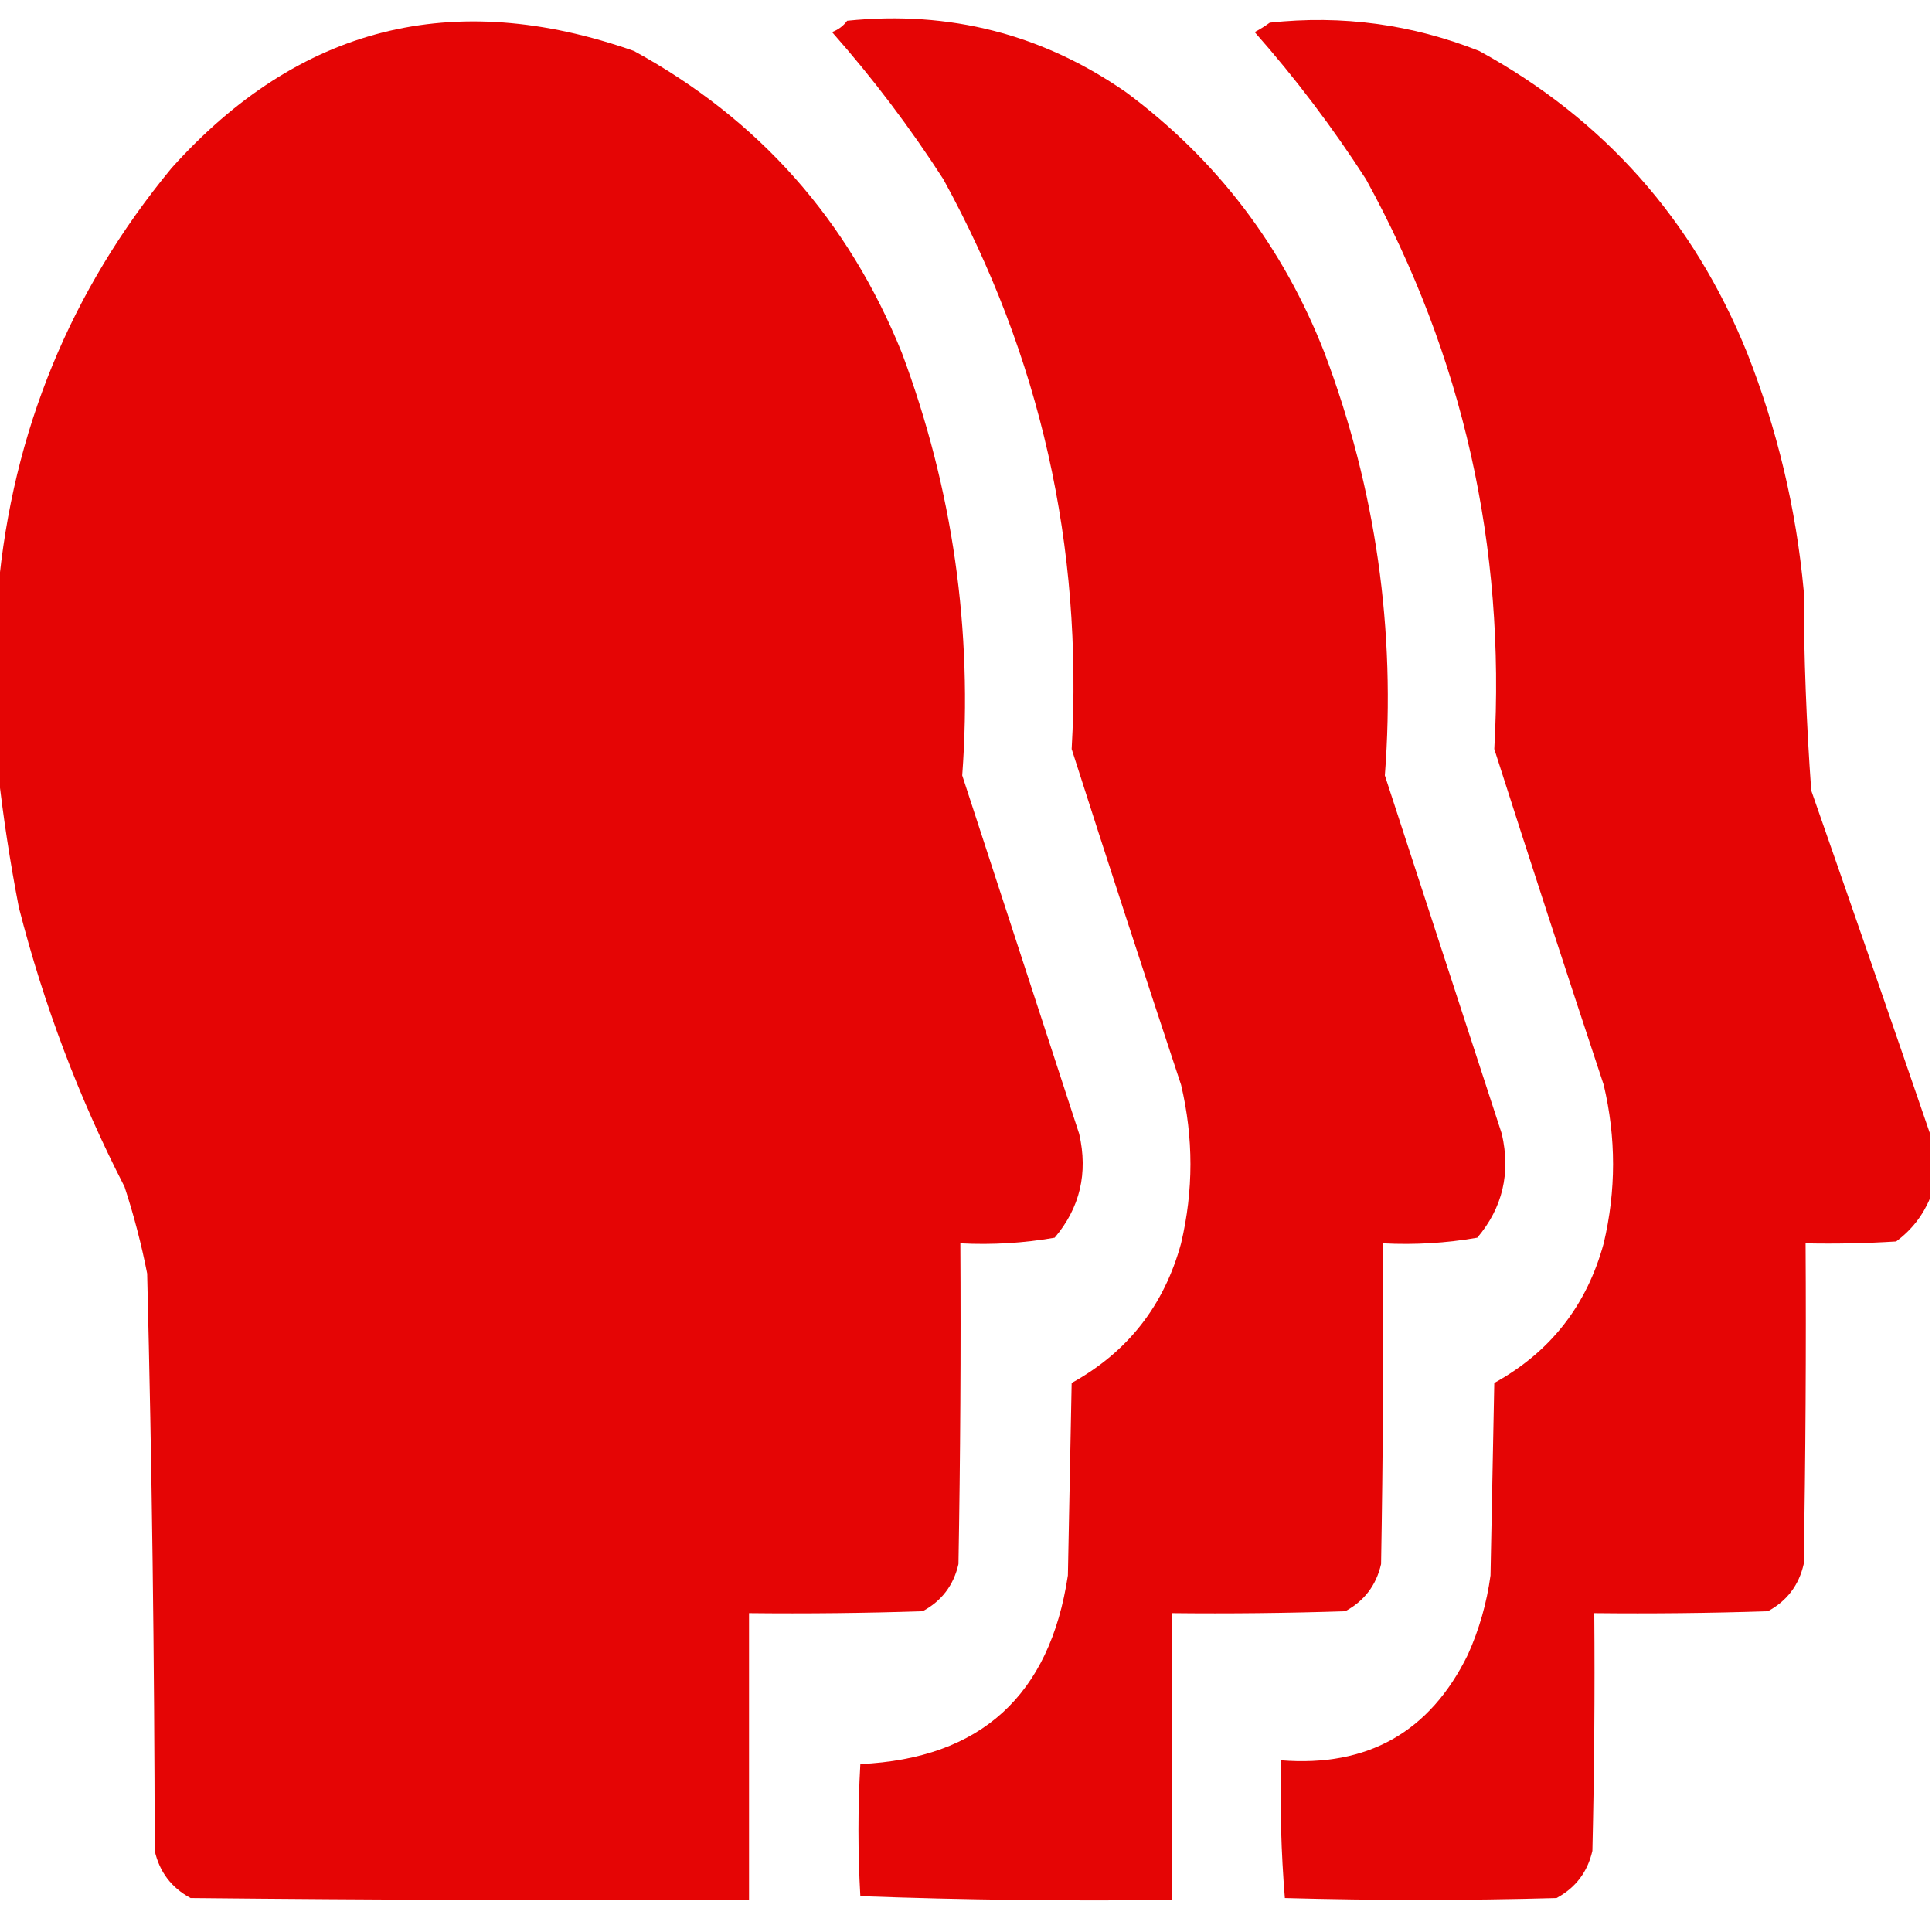 <?xml version="1.0" encoding="UTF-8"?>
<!DOCTYPE svg PUBLIC "-//W3C//DTD SVG 1.1//EN" "http://www.w3.org/Graphics/SVG/1.1/DTD/svg11.dtd">
<svg xmlns="http://www.w3.org/2000/svg" version="1.1" width="512px" height="512px" style="shape-rendering:geometricPrecision; text-rendering:geometricPrecision; image-rendering:optimizeQuality; fill-rule:evenodd; clip-rule:evenodd" xmlns:xlink="http://www.w3.org/1999/xlink">
<g fill="#E50505" stroke="none">
<path d="M -0.5,204.5 C -0.5,188.5 -0.5,172.5 -0.5,156.5C 3.328,114.329 18.661,76.996 45.5,44.5C 79.198,6.983 120.031,-3.35 168,13.5C 201.11,31.619 224.776,58.286 239,93.5C 252.496,129.615 257.829,166.948 255,205.5C 265.33,237.156 275.663,268.822 286,300.5C 288.374,310.904 286.207,320.07 279.5,328C 271.277,329.438 262.943,329.938 254.5,329.5C 254.667,357.835 254.5,386.169 254,414.5C 252.718,420.113 249.551,424.28 244.5,427C 229.17,427.5 213.837,427.667 198.5,427.5C 198.5,452.833 198.5,478.167 198.5,503.5C 149.166,503.667 99.832,503.5 50.5,503C 45.449,500.28 42.282,496.113 41,490.5C 40.928,439.485 40.261,388.485 39,337.5C 37.469,329.709 35.469,322.042 33,314.5C 20.943,291.013 11.61,266.346 5,240.5C 2.662,228.428 0.828,216.428 -0.5,204.5 Z"/>
<path d="M 224.5,5.5 C 251.652,2.723 276.318,9.056 298.5,24.5C 322.52,42.377 340.02,65.377 351,93.5C 364.612,129.599 369.945,166.932 367,205.5C 377.33,237.156 387.663,268.822 398,300.5C 400.374,310.904 398.207,320.07 391.5,328C 383.277,329.438 374.943,329.938 366.5,329.5C 366.667,357.835 366.5,386.169 366,414.5C 364.718,420.113 361.551,424.28 356.5,427C 341.17,427.5 325.837,427.667 310.5,427.5C 310.5,452.833 310.5,478.167 310.5,503.5C 282.926,503.828 255.426,503.495 228,502.5C 227.333,490.833 227.333,479.167 228,467.5C 259.877,466.018 278.21,449.352 283,417.5C 283.333,400.5 283.667,383.5 284,366.5C 298.841,358.314 308.508,345.981 313,329.5C 316.305,315.506 316.305,301.506 313,287.5C 303.179,257.881 293.512,228.214 284,198.5C 287.047,144.712 275.714,94.379 250,47.5C 241.115,33.706 231.282,20.706 220.5,8.5C 222.184,7.85 223.517,6.85 224.5,5.5 Z"/>
<path d="M 511.5,300.5 C 511.5,306.167 511.5,311.833 511.5,317.5C 509.594,322.122 506.594,325.955 502.5,329C 494.507,329.5 486.507,329.666 478.5,329.5C 478.667,357.835 478.5,386.169 478,414.5C 476.718,420.113 473.551,424.28 468.5,427C 453.17,427.5 437.837,427.667 422.5,427.5C 422.667,448.503 422.5,469.503 422,490.5C 420.718,496.113 417.551,500.28 412.5,503C 388.5,503.667 364.5,503.667 340.5,503C 339.512,490.914 339.178,478.747 339.5,466.5C 362.463,468.33 378.963,458.997 389,438.5C 392.014,431.791 394.014,424.791 395,417.5C 395.333,400.5 395.667,383.5 396,366.5C 410.841,358.314 420.508,345.981 425,329.5C 428.305,315.506 428.305,301.506 425,287.5C 415.179,257.881 405.512,228.214 396,198.5C 399.047,144.712 387.714,94.379 362,47.5C 353.115,33.706 343.282,20.706 332.5,8.5C 333.908,7.757 335.241,6.923 336.5,6C 355.672,3.927 374.172,6.427 392,13.5C 425.08,31.593 448.747,58.26 463,93.5C 470.987,113.783 475.987,134.783 478,156.5C 478.055,174.219 478.722,191.886 480,209.5C 490.634,239.905 501.134,270.238 511.5,300.5 Z"/>
</g>
</svg>
